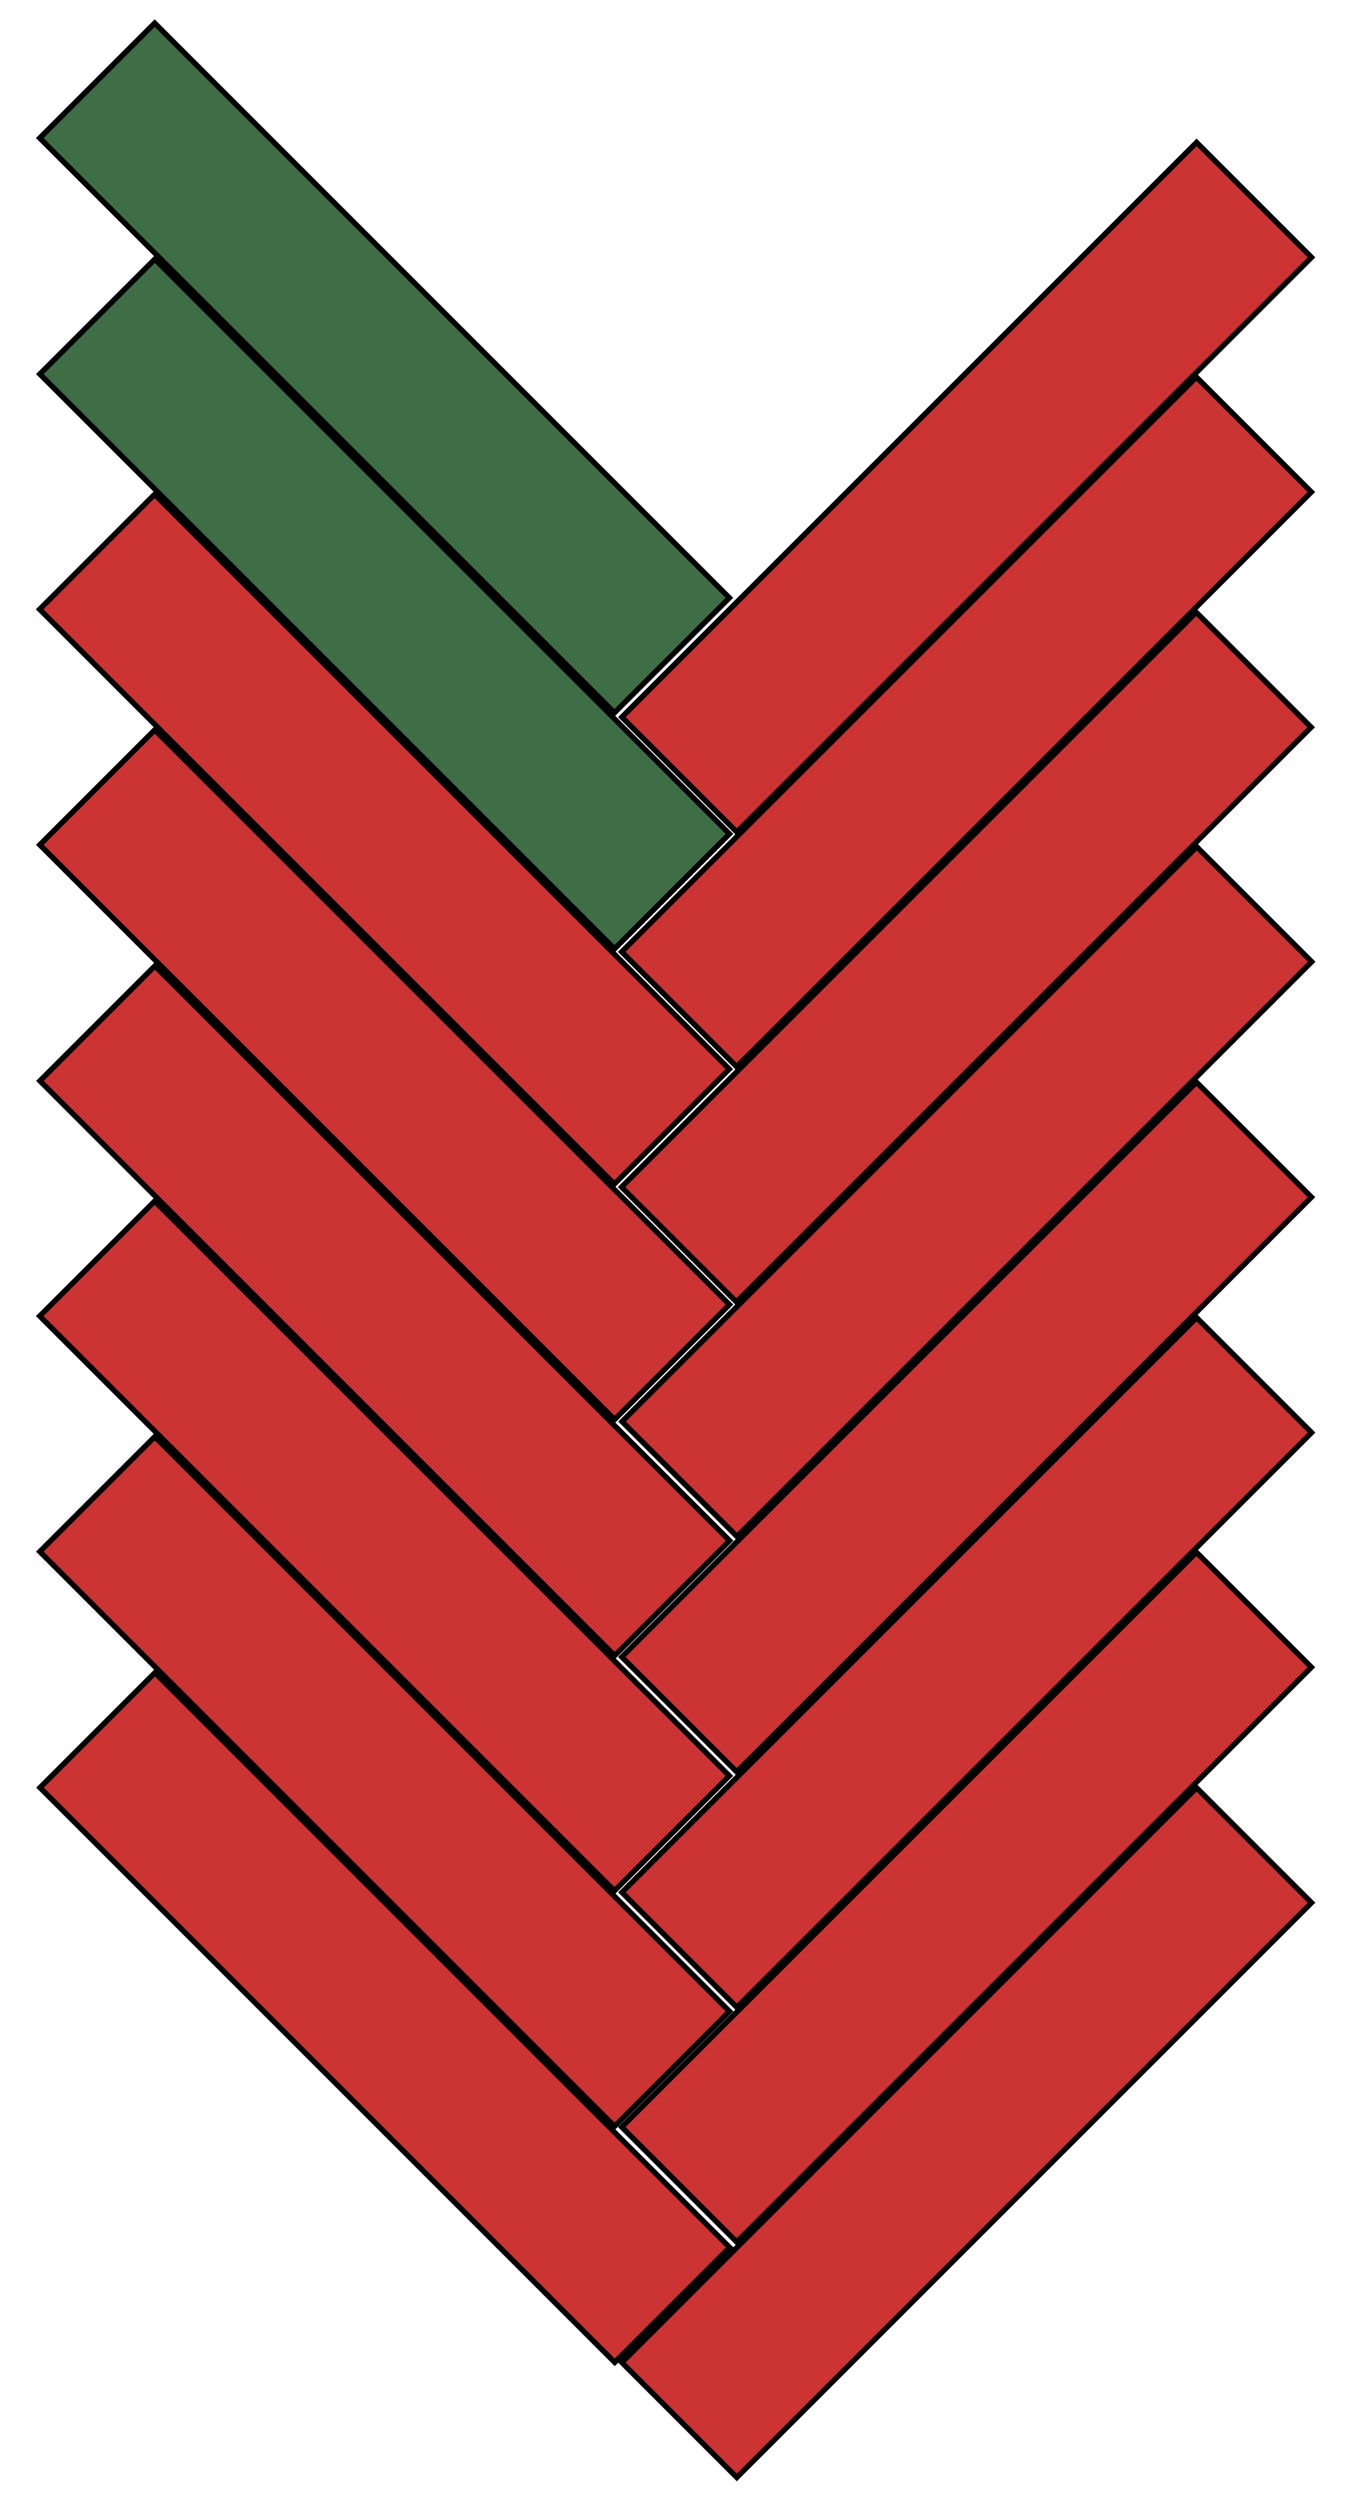 <?xml version="1.0" encoding="utf-8"?>
<!-- Generator: Adobe Illustrator 19.0.0, SVG Export Plug-In . SVG Version: 6.00 Build 0)  -->
<svg version="1.1" id="Layer_1" xmlns="http://www.w3.org/2000/svg" xmlns:xlink="http://www.w3.org/1999/xlink" x="0px" y="0px"
	 viewBox="-180 166.7 249.3 461.3" style="enable-background:new -180 166.7 249.3 461.3;" xml:space="preserve">
<style type="text/css">
	.st0{fill:#3F6D46;stroke:#000000;stroke-miterlimit:10;}
	.st1{fill:#CC3333;stroke:#000000;stroke-miterlimit:10;}
</style>
<rect x="-124" y="159.6" transform="matrix(-0.707 0.707 -0.707 -0.707 -20.236 477.518)" class="st0" width="30" height="150"/>
<rect x="-124.1" y="203.1" transform="matrix(-0.707 0.707 -0.707 -0.707 10.467 551.902)" class="st0" width="30" height="150"/>
<rect x="-124" y="246.5" transform="matrix(-0.707 0.707 -0.707 -0.707 41.183 625.917)" class="st1" width="30" height="150"/>
<rect x="-124" y="290" transform="matrix(-0.707 0.707 -0.707 -0.707 71.972 700.124)" class="st1" width="30" height="150"/>
<rect x="-76.7" y="241.6" transform="matrix(-0.707 0.707 -0.707 -0.707 178.598 439.226)" class="st1" width="150" height="30"/>
<rect x="-76.6" y="284.9" transform="matrix(-0.707 0.707 -0.707 -0.707 209.252 513.071)" class="st1" width="150" height="30"/>
<rect x="-76.7" y="328.2" transform="matrix(-0.707 0.707 -0.707 -0.707 239.757 587.159)" class="st1" width="150" height="30"/>
<rect x="-76.7" y="371.6" transform="matrix(-0.707 0.707 -0.707 -0.707 270.539 661.116)" class="st1" width="150" height="30"/>
<rect x="-124.1" y="333.5" transform="matrix(-0.707 0.707 -0.707 -0.707 102.675 774.509)" class="st1" width="30" height="150"/>
<rect x="-124" y="376.9" transform="matrix(-0.707 0.707 -0.707 -0.707 133.39 848.522)" class="st1" width="30" height="150"/>
<rect x="-124" y="420.4" transform="matrix(-0.707 0.707 -0.707 -0.707 164.165 922.736)" class="st1" width="30" height="150"/>
<rect x="-124.1" y="463.9" transform="matrix(-0.707 0.707 -0.707 -0.707 194.882 997.115)" class="st1" width="30" height="150"/>
<rect x="-76.6" y="415" transform="matrix(-0.707 0.707 -0.707 -0.707 301.251 735.16)" class="st1" width="150" height="30"/>
<rect x="-76.7" y="458.4" transform="matrix(-0.707 0.707 -0.707 -0.707 331.886 809.361)" class="st1" width="150" height="30"/>
<rect x="-76.6" y="501.7" transform="matrix(-0.707 0.707 -0.707 -0.707 362.539 883.205)" class="st1" width="150" height="30"/>
<rect x="-76.7" y="545.1" transform="matrix(-0.707 0.707 -0.707 -0.707 393.174 957.405)" class="st1" width="150" height="30"/>
</svg>
